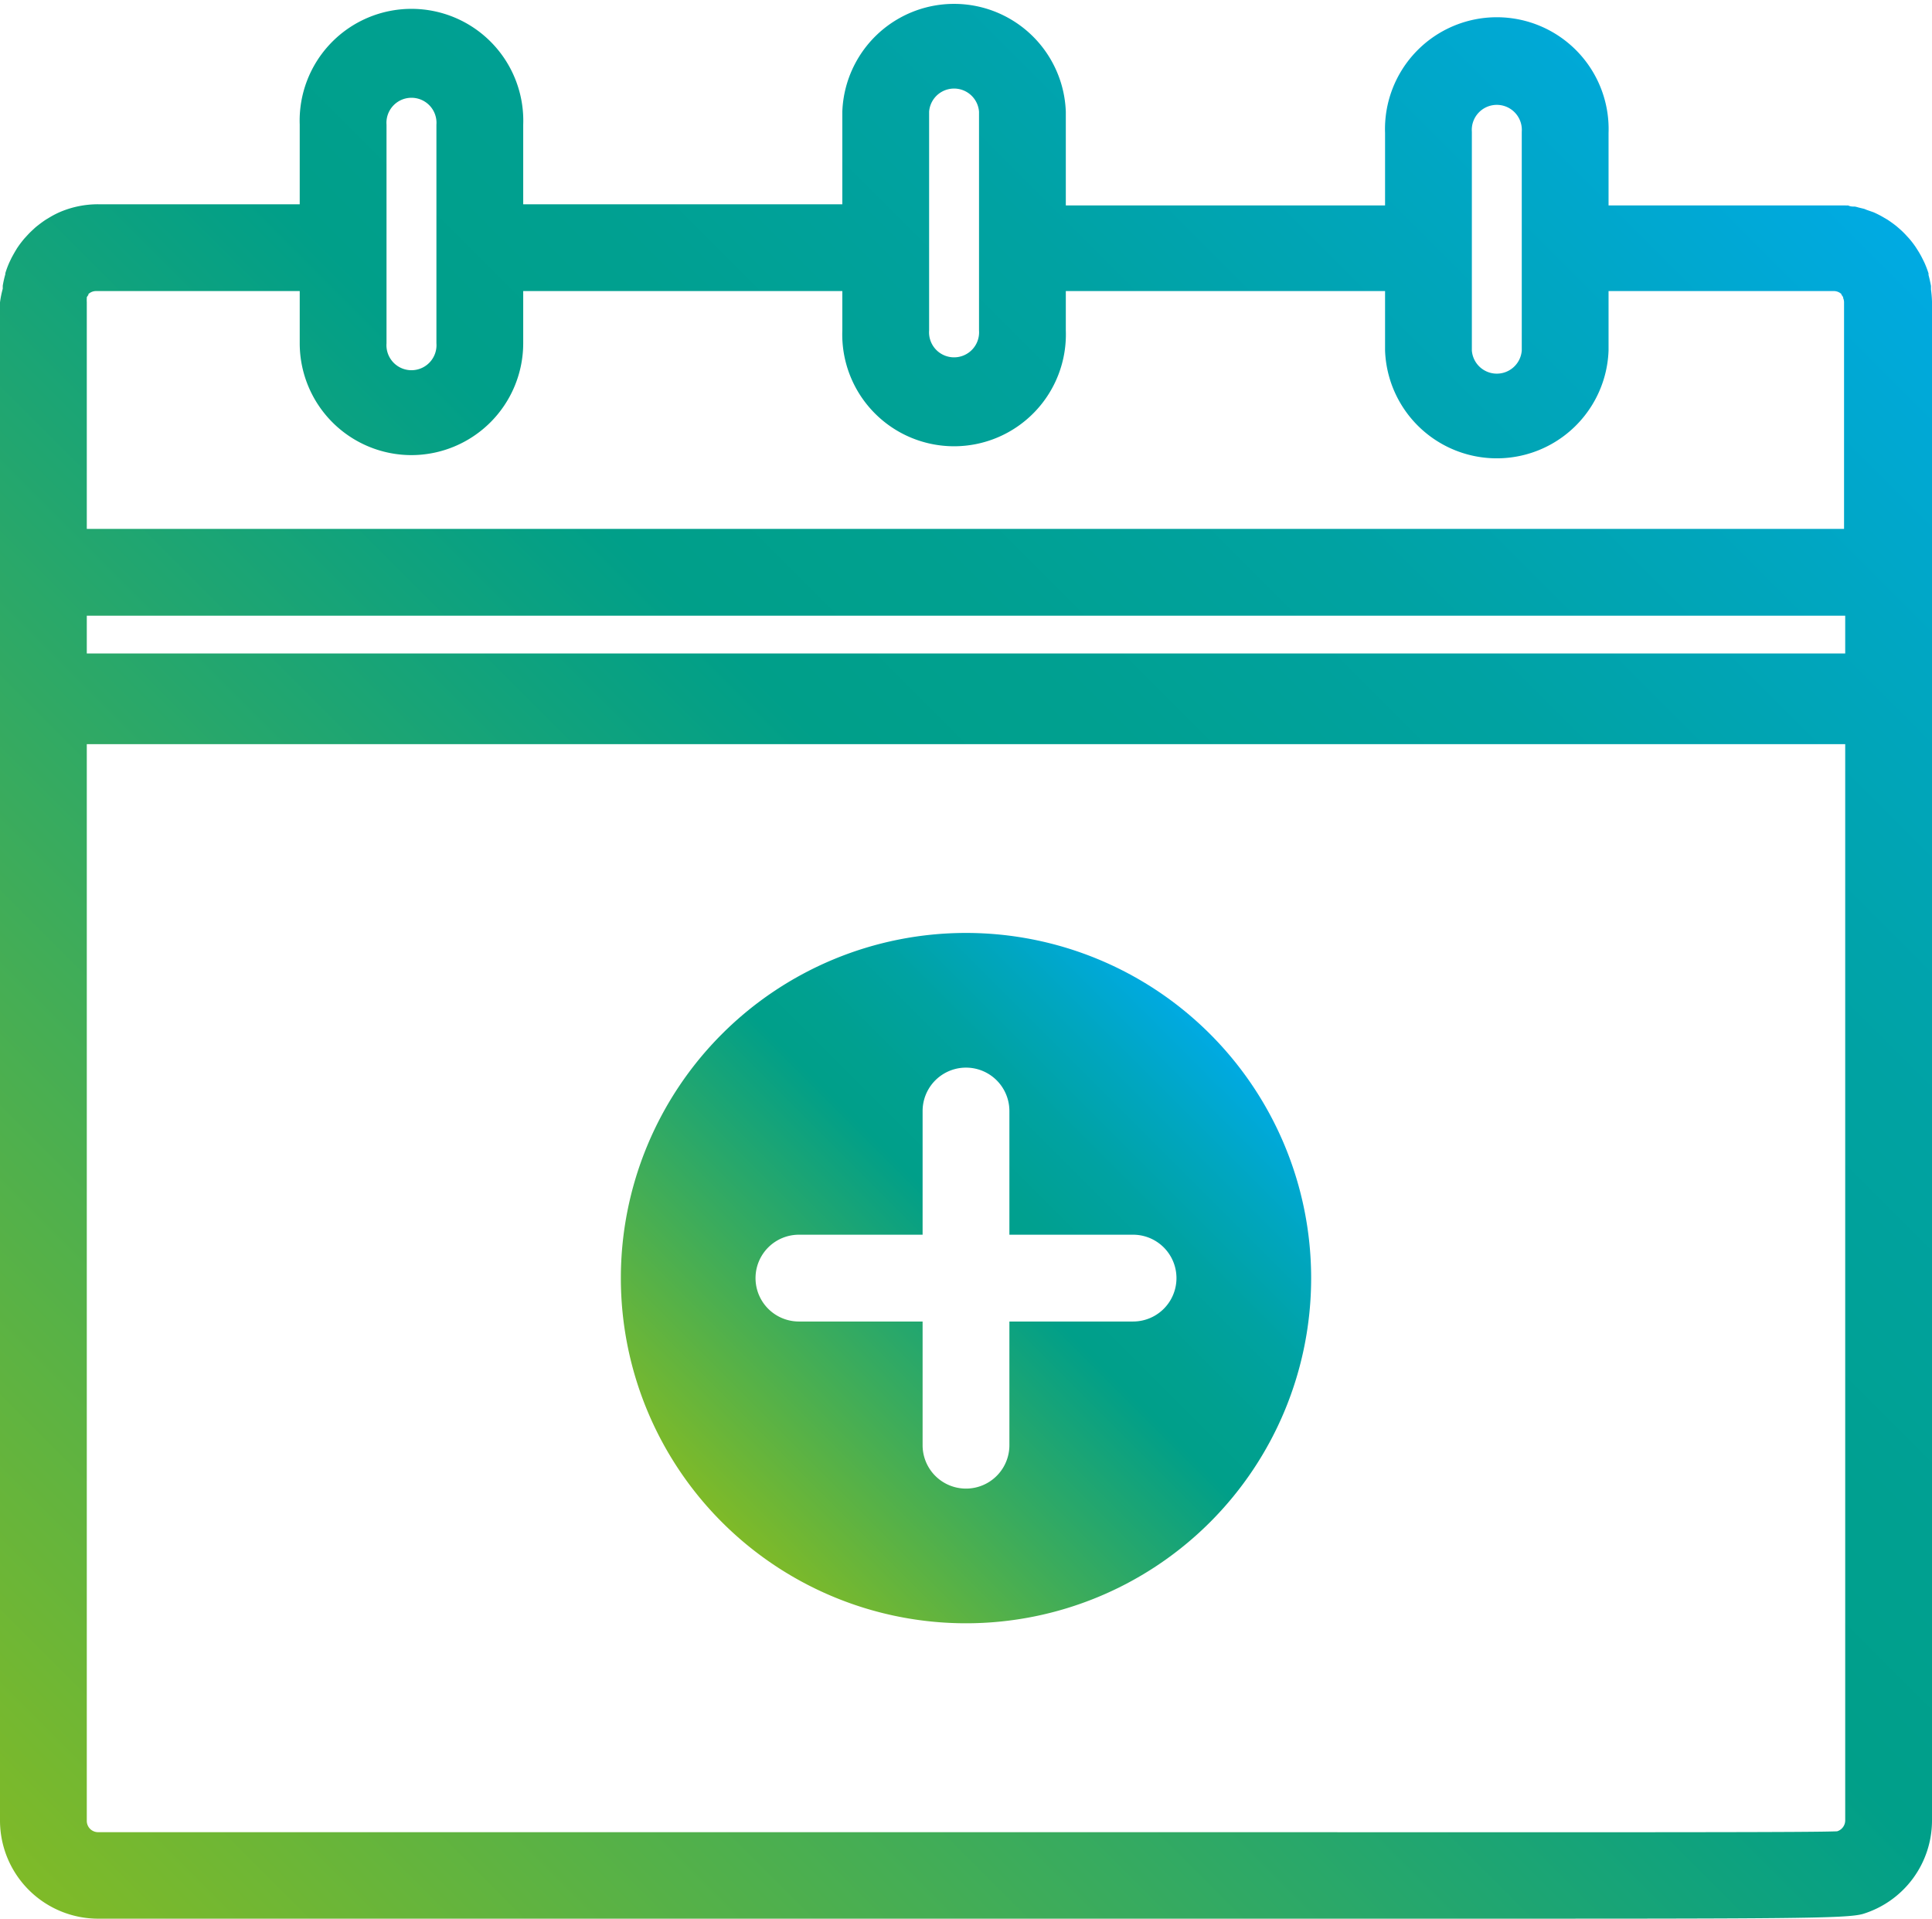 <svg id="Capa_1" data-name="Capa 1" xmlns="http://www.w3.org/2000/svg" xmlns:xlink="http://www.w3.org/1999/xlink" viewBox="0 0 133.56 132.65"><defs><style>.cls-1{fill:url(#Degradado_sin_nombre_69);}.cls-2{fill:url(#Degradado_sin_nombre_69-2);}</style><linearGradient id="Degradado_sin_nombre_69" x1="5.76" y1="134.41" x2="127.81" y2="12.36" gradientUnits="userSpaceOnUse"><stop offset="0" stop-color="#7fba28"/><stop offset="0.55" stop-color="#009f89"/><stop offset="0.63" stop-color="#00a090"/><stop offset="0.75" stop-color="#00a2a2"/><stop offset="0.88" stop-color="#00a6c1"/><stop offset="1" stop-color="#00aae3"/></linearGradient><linearGradient id="Degradado_sin_nombre_69-2" x1="49.91" y1="105.22" x2="83.65" y2="71.48" xlink:href="#Degradado_sin_nombre_69"/></defs><title>icon</title><path class="cls-1" d="M133.56,20.85a7.71,7.71,0,0,0-.07-.84l0-.25c-.05-.25-.1-.5-.17-.75l0-.11q-.13-.41-.3-.78l-.13-.26a6,6,0,0,0-.31-.55l-.14-.22a6.55,6.55,0,0,0-.45-.59l-.23-.25a5.66,5.66,0,0,0-.43-.42l-.22-.19c-.2-.16-.41-.31-.62-.45l-.24-.14a6.45,6.45,0,0,0-.74-.38l0,0-.46-.16-.17-.07-.41-.1a2.1,2.1,0,0,0-.24-.06c-.16,0-.31,0-.47-.08a1.2,1.2,0,0,1-.2,0l-.69,0H111.2v-5a7.73,7.73,0,1,0-15.45,0v5H73.68V7.72a7.73,7.73,0,0,0-15.45,0v6.4H36.17V8.62a7.73,7.73,0,1,0-15.45,0v5.5H6.78a6.7,6.7,0,0,0-2.62.53h0l0,0a6.14,6.14,0,0,0-.72.37l-.25.15c-.2.13-.39.27-.58.42a3,3,0,0,0-.27.23c-.14.13-.27.25-.4.39l-.24.26c-.16.19-.31.38-.44.57s-.11.17-.16.25-.21.36-.31.55l-.12.25a6.16,6.16,0,0,0-.3.79.64.64,0,0,0,0,.07,7.13,7.13,0,0,0-.18.8l0,.21A6.84,6.84,0,0,0,0,20.9V48.44H0v77.41a6.79,6.79,0,0,0,6.78,6.78H99.44c24.24,0,28.21,0,29.35-.33h0a6.76,6.76,0,0,0,4.77-6.47v-105ZM6,45.17V42.56H127.56v2.61ZM101.75,9.11a1.73,1.73,0,1,1,3.45,0V24.23a1.73,1.73,0,0,1-3.45,0ZM64.23,7.72a1.73,1.73,0,0,1,3.45,0V22.84a1.73,1.73,0,1,1-3.45,0Zm-37.51.9a1.73,1.73,0,1,1,3.45,0V23.73a1.73,1.73,0,1,1-3.45,0Zm1.72,22.84a7.74,7.74,0,0,0,7.73-7.73V20.12H58.23v2.72a7.73,7.73,0,1,0,15.45,0V20.12H95.75v4.11a7.73,7.73,0,0,0,15.45,0V20.12h15.58a.76.76,0,0,1,.52.21l0,.05a.57.57,0,0,1,.12.18l0,.05a.72.72,0,0,1,.06.29V36.56H6V20.88a1.84,1.84,0,0,1,0-.25l0-.08a.91.91,0,0,1,.11-.16l0-.06a.77.77,0,0,1,.53-.21H20.72v3.61A7.73,7.73,0,0,0,28.44,31.46ZM127,126.59c-1.63.07-10.15.07-43.46.06H6.78a.78.78,0,0,1-.78-.78V51.44H127.56v74.42A.79.79,0,0,1,127,126.59Z"/><path class="cls-2" d="M66.78,64.49A23.86,23.86,0,1,0,90.64,88.35,23.86,23.86,0,0,0,66.78,64.49ZM78.33,91.35H69.78V99.9a3,3,0,0,1-6,0V91.35H55.23a3,3,0,1,1,0-6h8.55V76.8a3,3,0,1,1,6,0v8.55h8.55a3,3,0,1,1,0,6Z"/></svg>
